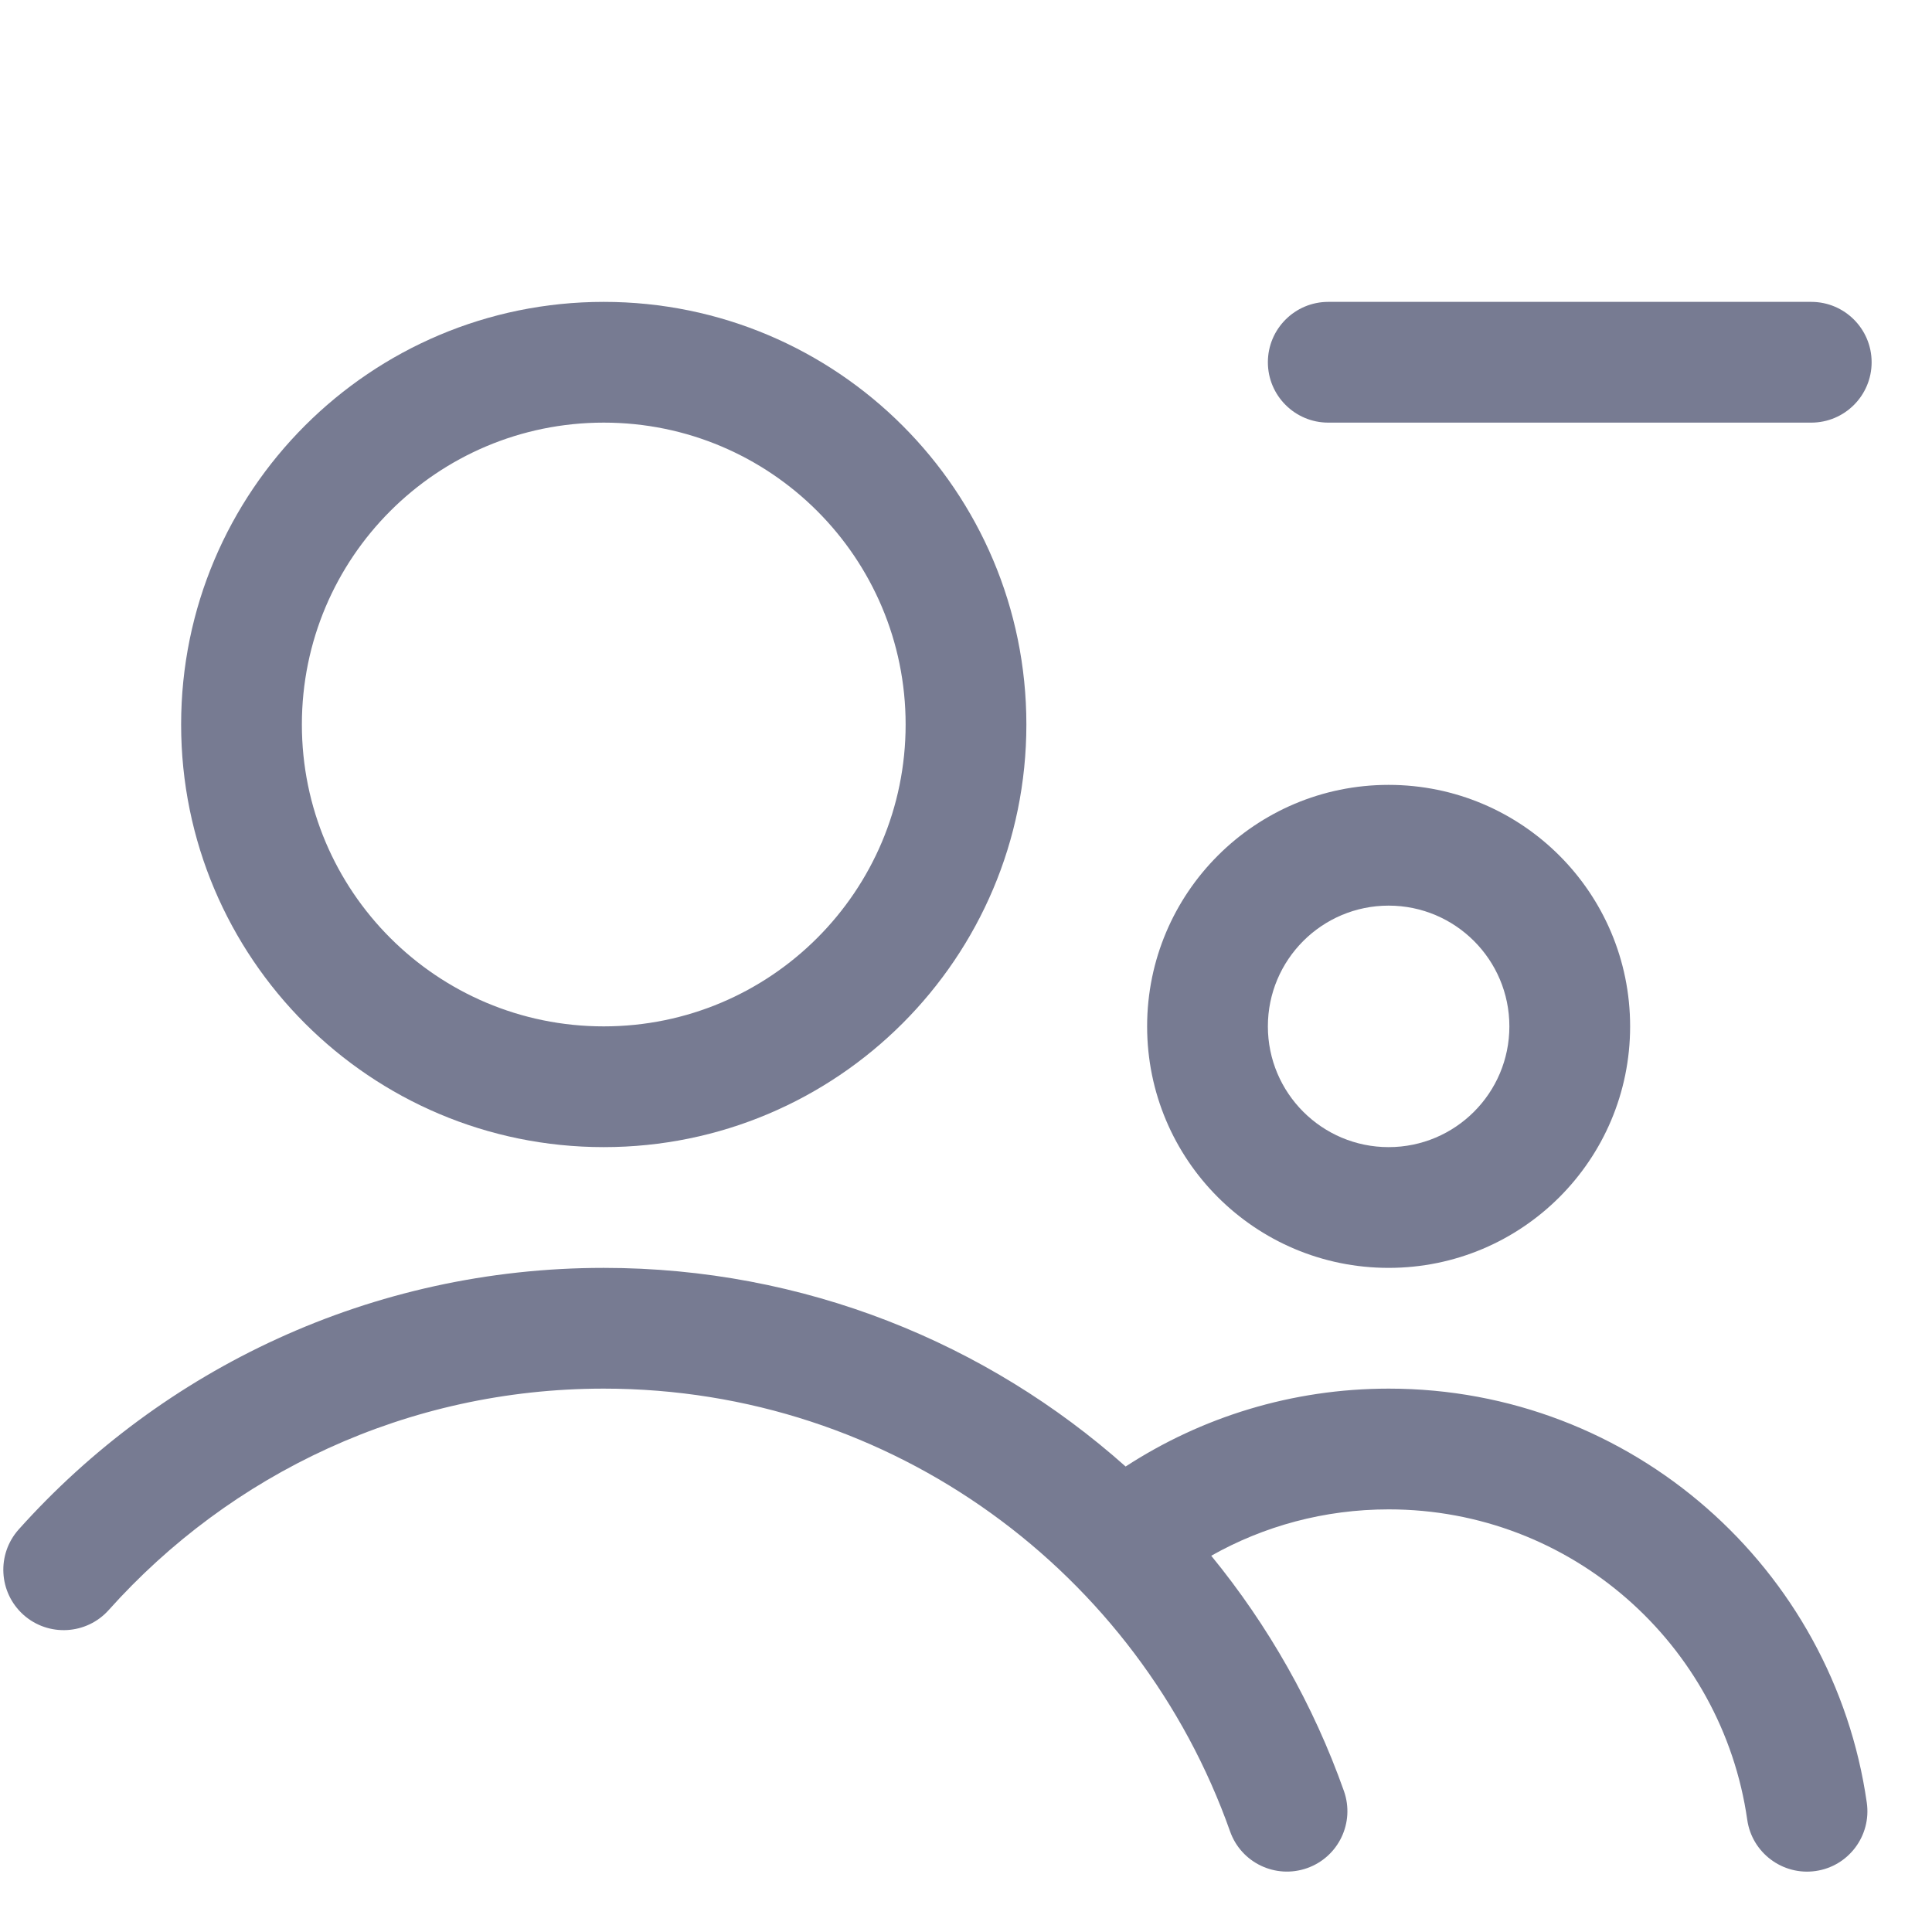 <svg width="16" height="16" viewBox="0 0 16 16" fill="none" xmlns="http://www.w3.org/2000/svg">
<path fill-rule="evenodd" clip-rule="evenodd" d="M1.5 6C1.5 4.067 3.067 2.5 5 2.5C6.933 2.5 8.5 4.067 8.5 6C8.5 7.933 6.933 9.5 5 9.5C3.067 9.5 1.5 7.933 1.5 6ZM5 3.5C3.619 3.5 2.5 4.619 2.5 6C2.5 7.381 3.619 8.5 5 8.5C6.381 8.5 7.5 7.381 7.5 6C7.5 4.619 6.381 3.5 5 3.5Z" fill="#777B92"/>
<path fill-rule="evenodd" clip-rule="evenodd" d="M5 11.5C3.371 11.5 1.908 12.207 0.9 13.334C0.716 13.539 0.4 13.557 0.194 13.373C-0.012 13.188 -0.029 12.872 0.155 12.666C1.344 11.338 3.074 10.5 5 10.5C6.659 10.5 8.173 11.122 9.322 12.145C9.949 11.737 10.698 11.5 11.501 11.5C13.516 11.5 15.183 12.99 15.46 14.929C15.499 15.203 15.309 15.456 15.036 15.495C14.763 15.534 14.509 15.344 14.47 15.071C14.262 13.617 13.012 12.5 11.501 12.5C10.966 12.5 10.465 12.639 10.031 12.884C10.502 13.46 10.877 14.118 11.13 14.833C11.222 15.094 11.085 15.379 10.825 15.471C10.564 15.563 10.279 15.427 10.187 15.167C9.431 13.03 7.394 11.5 5 11.5Z" fill="#777B92"/>
<path fill-rule="evenodd" clip-rule="evenodd" d="M11.5 6.5C12.605 6.5 13.5 7.395 13.5 8.5C13.5 9.605 12.605 10.5 11.5 10.5C10.395 10.5 9.5 9.605 9.5 8.5C9.5 7.395 10.395 6.5 11.5 6.5ZM10.5 8.5C10.5 9.052 10.948 9.5 11.5 9.5C12.052 9.5 12.5 9.052 12.5 8.5C12.5 7.948 12.052 7.5 11.5 7.5C10.948 7.5 10.5 7.948 10.5 8.5Z" fill="#777B92"/>
<path fill-rule="evenodd" clip-rule="evenodd" d="M11 2.5H15C15.276 2.5 15.5 2.724 15.5 3C15.5 3.276 15.276 3.5 15 3.5L11 3.5C10.724 3.5 10.5 3.276 10.5 3C10.5 2.724 10.724 2.5 11 2.5Z" fill="#777B92"/>
</svg>
